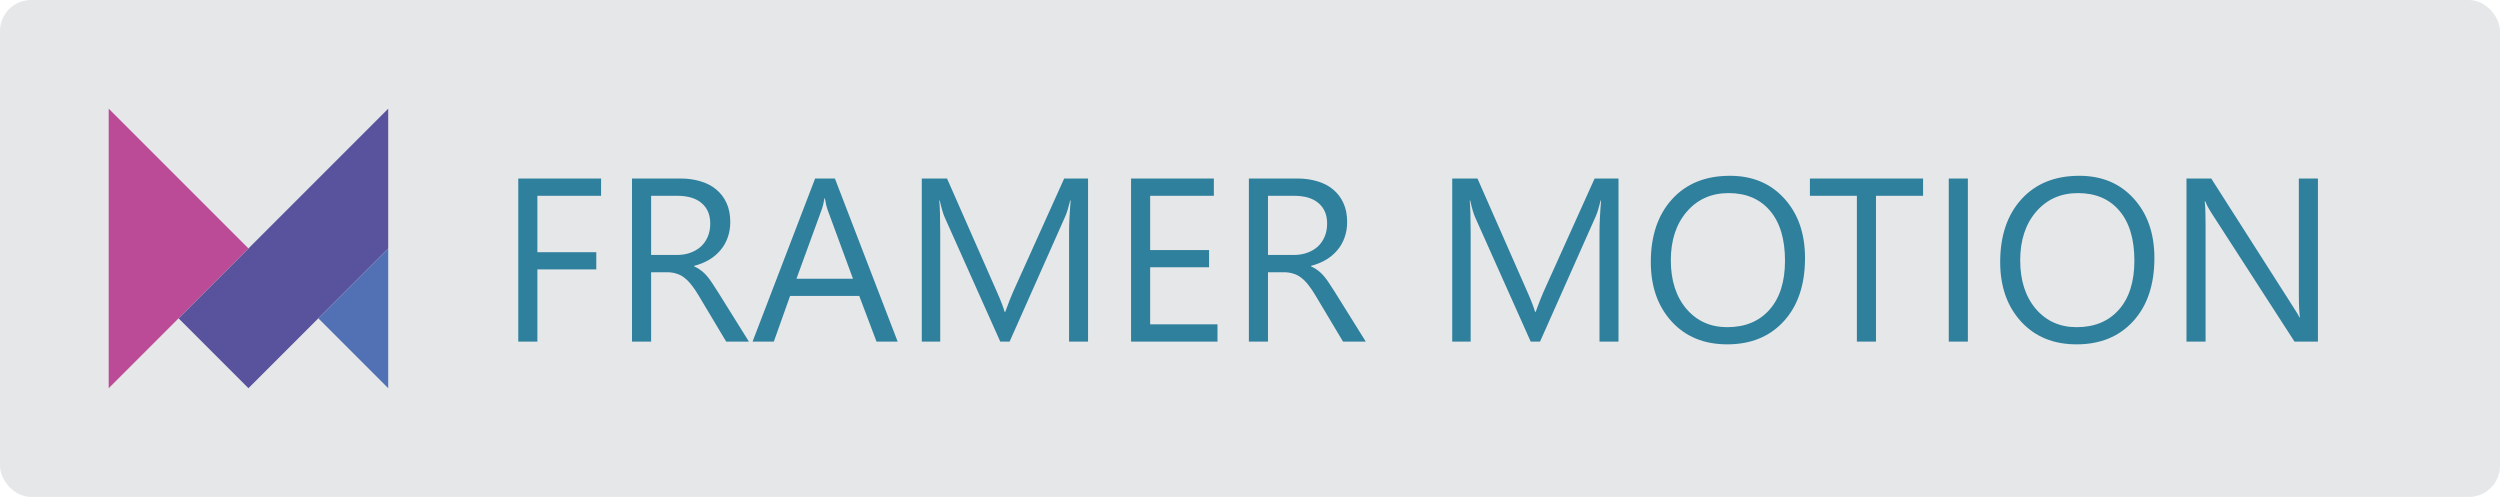 <svg width="161" height="32" viewBox="0 0 161 32" fill="none" xmlns="http://www.w3.org/2000/svg">
<rect width="161" height="32" rx="2" fill="#7F8995" fill-opacity="0.2"/>
<g clip-path="url(#clip0_343_110)">
<path d="M25 7V16L20.5 20.5L16 25L11.5 20.5L16 16V16.041V16L25 7Z" fill="#59529D"/>
<path d="M25 16V25L20.5 20.5L25 16Z" fill="#5271B4"/>
<path d="M16 16L11.5 20.5L7 25V7L11.5 11.5L16 16Z" fill="#BB4B96"/>
</g>
<path d="M38.709 12.61H34.607V16.243H38.401V17.349H34.607V22H33.377V11.497H38.709V12.61ZM48.23 22H46.766L45.008 19.056C44.847 18.782 44.69 18.55 44.539 18.36C44.388 18.165 44.231 18.006 44.07 17.884C43.914 17.762 43.743 17.674 43.558 17.62C43.377 17.561 43.172 17.532 42.942 17.532H41.932V22H40.701V11.497H43.836C44.295 11.497 44.717 11.556 45.103 11.673C45.494 11.785 45.831 11.959 46.114 12.193C46.402 12.427 46.627 12.72 46.788 13.072C46.949 13.418 47.029 13.826 47.029 14.295C47.029 14.661 46.973 14.998 46.861 15.306C46.753 15.608 46.597 15.879 46.392 16.119C46.192 16.358 45.948 16.563 45.66 16.734C45.377 16.9 45.057 17.029 44.7 17.122V17.151C44.876 17.23 45.027 17.32 45.154 17.422C45.286 17.52 45.411 17.637 45.528 17.774C45.645 17.911 45.76 18.067 45.872 18.243C45.989 18.414 46.119 18.614 46.26 18.843L48.23 22ZM41.932 12.61V16.419H43.602C43.909 16.419 44.192 16.373 44.451 16.28C44.715 16.187 44.942 16.055 45.132 15.884C45.323 15.709 45.472 15.496 45.579 15.247C45.687 14.993 45.74 14.71 45.74 14.398C45.74 13.836 45.557 13.399 45.191 13.086C44.83 12.769 44.305 12.61 43.616 12.61H41.932ZM57.81 22H56.448L55.335 19.056H50.882L49.834 22H48.465L52.493 11.497H53.768L57.81 22ZM54.932 17.95L53.284 13.475C53.23 13.328 53.177 13.094 53.123 12.771H53.094C53.045 13.069 52.989 13.304 52.925 13.475L51.292 17.95H54.932ZM70.071 22H68.848V14.954C68.848 14.398 68.882 13.716 68.951 12.911H68.921C68.804 13.384 68.699 13.724 68.606 13.929L65.018 22H64.417L60.835 13.987C60.733 13.753 60.628 13.394 60.52 12.911H60.491C60.53 13.331 60.55 14.017 60.55 14.969V22H59.363V11.497H60.989L64.212 18.821C64.461 19.383 64.622 19.803 64.695 20.081H64.739C64.949 19.505 65.118 19.075 65.245 18.792L68.533 11.497H70.071V22ZM78.406 22H72.84V11.497H78.172V12.61H74.07V16.104H77.864V17.21H74.07V20.887H78.406V22ZM87.957 22H86.492L84.734 19.056C84.573 18.782 84.417 18.55 84.266 18.36C84.114 18.165 83.958 18.006 83.797 17.884C83.641 17.762 83.47 17.674 83.284 17.62C83.103 17.561 82.898 17.532 82.669 17.532H81.658V22H80.428V11.497H83.562C84.022 11.497 84.444 11.556 84.83 11.673C85.22 11.785 85.557 11.959 85.84 12.193C86.128 12.427 86.353 12.72 86.514 13.072C86.675 13.418 86.756 13.826 86.756 14.295C86.756 14.661 86.7 14.998 86.587 15.306C86.48 15.608 86.324 15.879 86.119 16.119C85.918 16.358 85.674 16.563 85.386 16.734C85.103 16.9 84.783 17.029 84.427 17.122V17.151C84.603 17.23 84.754 17.32 84.881 17.422C85.013 17.52 85.137 17.637 85.254 17.774C85.372 17.911 85.486 18.067 85.599 18.243C85.716 18.414 85.845 18.614 85.987 18.843L87.957 22ZM81.658 12.61V16.419H83.328C83.636 16.419 83.919 16.373 84.178 16.28C84.441 16.187 84.668 16.055 84.859 15.884C85.049 15.709 85.198 15.496 85.306 15.247C85.413 14.993 85.467 14.71 85.467 14.398C85.467 13.836 85.284 13.399 84.918 13.086C84.556 12.769 84.031 12.61 83.343 12.61H81.658ZM104.231 22H103.008V14.954C103.008 14.398 103.042 13.716 103.111 12.911H103.082C102.964 13.384 102.859 13.724 102.767 13.929L99.178 22H98.577L94.996 13.987C94.893 13.753 94.788 13.394 94.681 12.911H94.651C94.69 13.331 94.71 14.017 94.71 14.969V22H93.523V11.497H95.149L98.372 18.821C98.621 19.383 98.782 19.803 98.856 20.081H98.899C99.109 19.505 99.278 19.075 99.405 18.792L102.693 11.497H104.231V22ZM111.233 22.176C109.744 22.176 108.55 21.685 107.652 20.704C106.758 19.722 106.312 18.445 106.312 16.873C106.312 15.184 106.768 13.836 107.681 12.83C108.594 11.824 109.837 11.321 111.409 11.321C112.859 11.321 114.026 11.81 114.91 12.786C115.799 13.763 116.243 15.04 116.243 16.617C116.243 18.331 115.789 19.686 114.881 20.682C113.973 21.678 112.757 22.176 111.233 22.176ZM111.321 12.435C110.218 12.435 109.322 12.832 108.633 13.628C107.945 14.424 107.601 15.469 107.601 16.763C107.601 18.057 107.935 19.1 108.604 19.891C109.278 20.677 110.154 21.07 111.233 21.07C112.386 21.07 113.294 20.694 113.958 19.942C114.622 19.19 114.954 18.138 114.954 16.785C114.954 15.398 114.632 14.327 113.987 13.57C113.343 12.813 112.454 12.435 111.321 12.435ZM123.846 12.61H120.813V22H119.583V12.61H116.558V11.497H123.846V12.61ZM126.731 22H125.501V11.497H126.731V22ZM133.733 22.176C132.244 22.176 131.05 21.685 130.152 20.704C129.258 19.722 128.812 18.445 128.812 16.873C128.812 15.184 129.268 13.836 130.181 12.83C131.094 11.824 132.337 11.321 133.909 11.321C135.359 11.321 136.526 11.81 137.41 12.786C138.299 13.763 138.743 15.04 138.743 16.617C138.743 18.331 138.289 19.686 137.381 20.682C136.473 21.678 135.257 22.176 133.733 22.176ZM133.821 12.435C132.718 12.435 131.822 12.832 131.133 13.628C130.445 14.424 130.101 15.469 130.101 16.763C130.101 18.057 130.435 19.1 131.104 19.891C131.778 20.677 132.654 21.07 133.733 21.07C134.886 21.07 135.794 20.694 136.458 19.942C137.122 19.19 137.454 18.138 137.454 16.785C137.454 15.398 137.132 14.327 136.487 13.57C135.843 12.813 134.954 12.435 133.821 12.435ZM149.275 22H147.767L142.361 13.628C142.225 13.418 142.112 13.199 142.024 12.969H141.98C142.02 13.194 142.039 13.675 142.039 14.412V22H140.809V11.497H142.405L147.664 19.737C147.884 20.079 148.025 20.313 148.089 20.44H148.118C148.069 20.137 148.045 19.622 148.045 18.895V11.497H149.275V22Z" fill="#2F809C"/>
<defs>
<clipPath id="clip0_343_110">
<rect width="18" height="18" fill="white" transform="translate(7 7)"/>
</clipPath>
</defs>
</svg>
